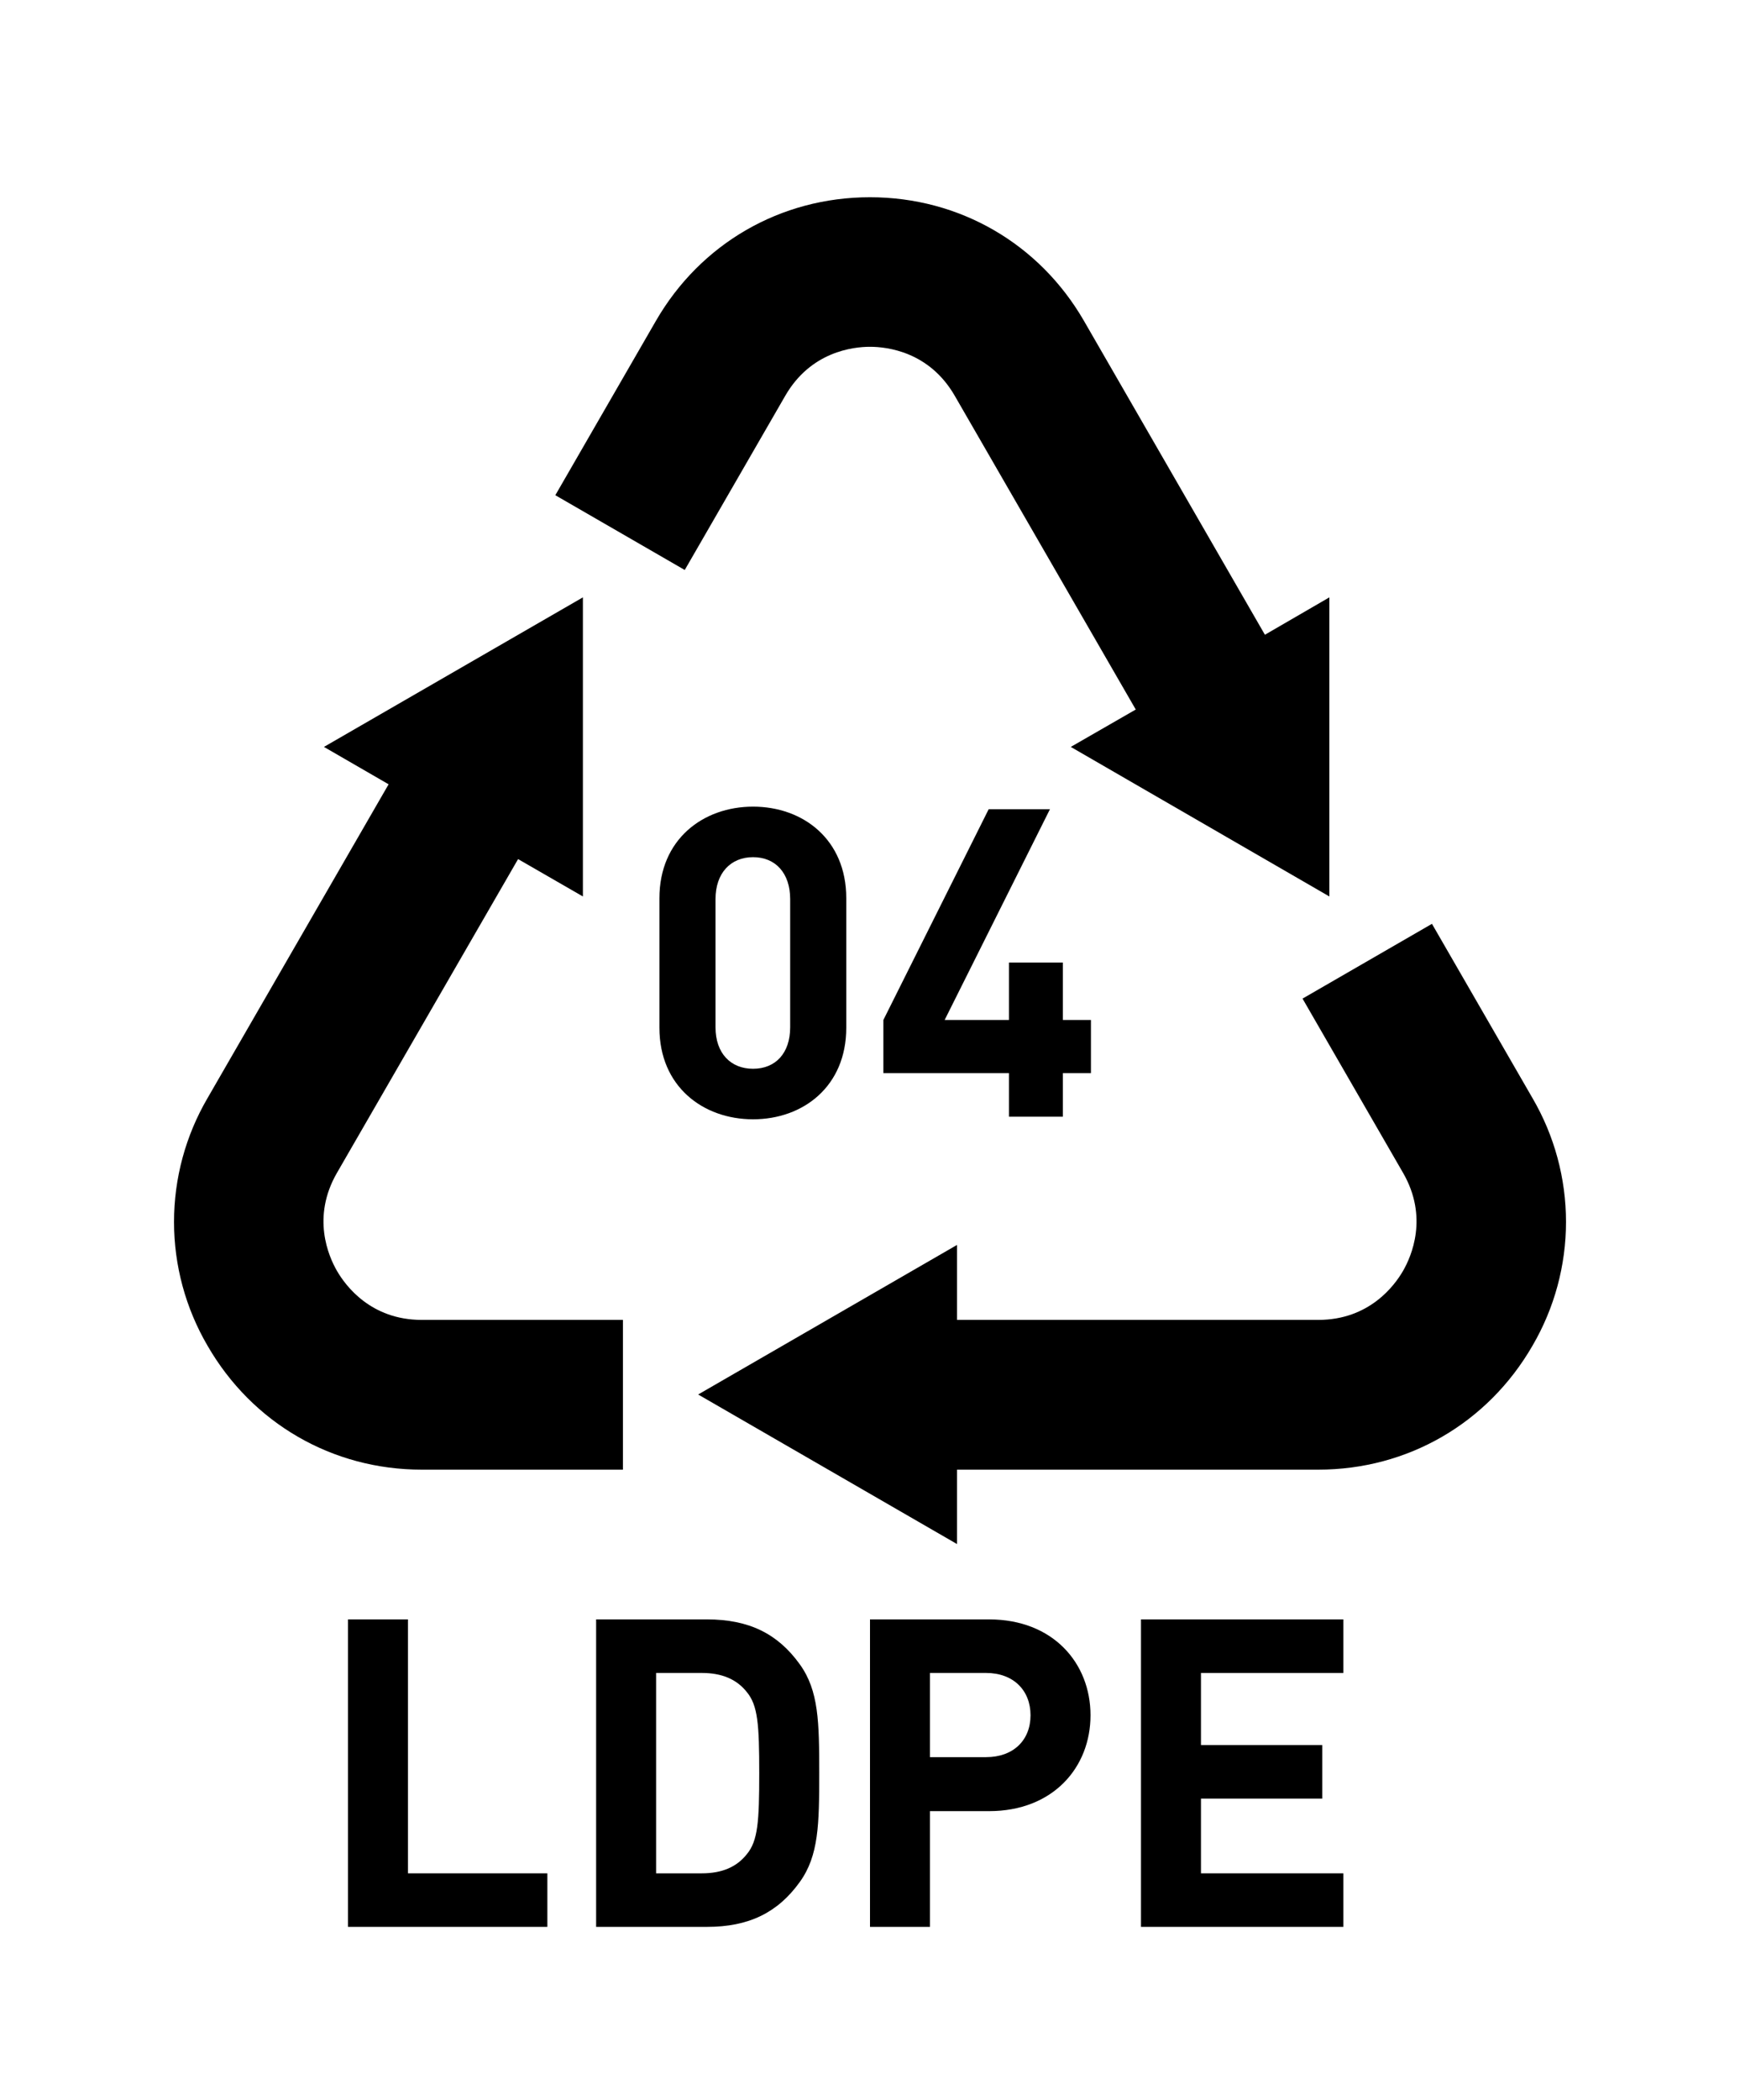 <svg width="1000" height="1206" viewBox="0 0 1000 1206" fill="none" xmlns="http://www.w3.org/2000/svg">
<path d="M880.734 630.609L822.962 530.546L748.583 573.489L806.355 673.552C821.005 698.927 811.235 721.38 806.354 729.834C801.474 738.287 786.959 758 757.658 758H550V714.953L401.241 800.839L550 886.725V844H757.658C809.035 844 855.044 817.328 880.733 772.834C893.35 751.259 900 726.715 900 701.721C900 676.728 893.351 652.184 880.734 630.609Z" fill="black"/>
<path d="M376.925 184.332L319.153 284.395L393.532 327.338L451.304 227.275C465.955 201.9 490.239 199.16 500 199.161C509.761 199.161 534.046 201.9 548.697 227.276L652.732 407.471L615.392 428.942L764 514.828V343.056L726.961 364.528L623.001 184.333C597.312 139.838 551.339 113.274 499.962 113.275C448.585 113.275 402.613 139.838 376.925 184.332Z" fill="black"/>
<path d="M242.342 844H358V758H242.342C213.041 758 198.527 738.287 193.646 729.834C188.765 721.38 178.996 698.953 193.646 673.578L297.746 493.369L335 514.828V343.056L186.177 428.942L223.334 450.413L119.282 630.609C106.664 652.184 100.013 676.727 100.012 701.72C100.011 726.714 106.659 751.258 119.275 772.834C144.963 817.328 190.964 844 242.342 844Z" fill="black"/>
<path d="M432.792 642.798C404.023 642.798 378.977 623.949 378.977 590.222V515.821C378.977 482.093 404.023 463.245 432.792 463.245C461.561 463.245 486.36 482.093 486.36 515.821V590.222C486.36 623.949 461.561 642.798 432.792 642.798ZM454.12 516.317C454.12 501.437 445.688 492.261 432.792 492.261C419.897 492.261 411.217 501.437 411.217 516.317V589.974C411.217 604.854 419.897 613.781 432.792 613.781C445.688 613.781 454.12 604.854 454.12 589.974L454.12 516.317Z" fill="black"/>
<path d="M610.856 616.262V641.31H579.856V616.262H507.688V585.758L568.2 464.732H603.416L542.904 585.758H579.856V552.773H610.856V585.758H626.977V616.262H610.856Z" fill="black"/>
<path d="M568.447 1040.11H534.472V1106.58H500V930H568.447C605.152 930 626.729 955.049 626.729 985.057C626.729 1015.06 605.152 1040.11 568.447 1040.11ZM566.712 960.753H534.472V1009.11H566.712C582.336 1009.11 592.256 999.44 592.256 985.057C592.256 970.673 582.336 960.753 566.712 960.753Z" fill="black"/>
<path d="M655.741 1106.58V930H772.054V960.753H690.213V1002.17H759.902V1032.92H690.213V1075.83H772.054V1106.58L655.741 1106.58Z" fill="black"/>
<path d="M200 1106.58V930H234.472V1075.83H314.577V1106.58H200Z" fill="black"/>
<path d="M459.655 1080.79C447.008 1098.39 430.392 1106.58 406.335 1106.58H342.599V930H406.335C430.392 930 447.008 938.185 459.655 955.793C470.567 970.921 470.815 989.024 470.815 1018.29C470.815 1047.55 470.567 1065.66 459.655 1080.79ZM429.151 971.664C423.448 964.473 415.016 960.753 403.359 960.753H377.071V1075.83H403.359C415.016 1075.83 423.448 1072.11 429.151 1064.91C435.6 1057.22 436.344 1046.06 436.344 1018.29C436.344 990.513 435.6 979.353 429.151 971.664Z" fill="black"/>
</svg>
